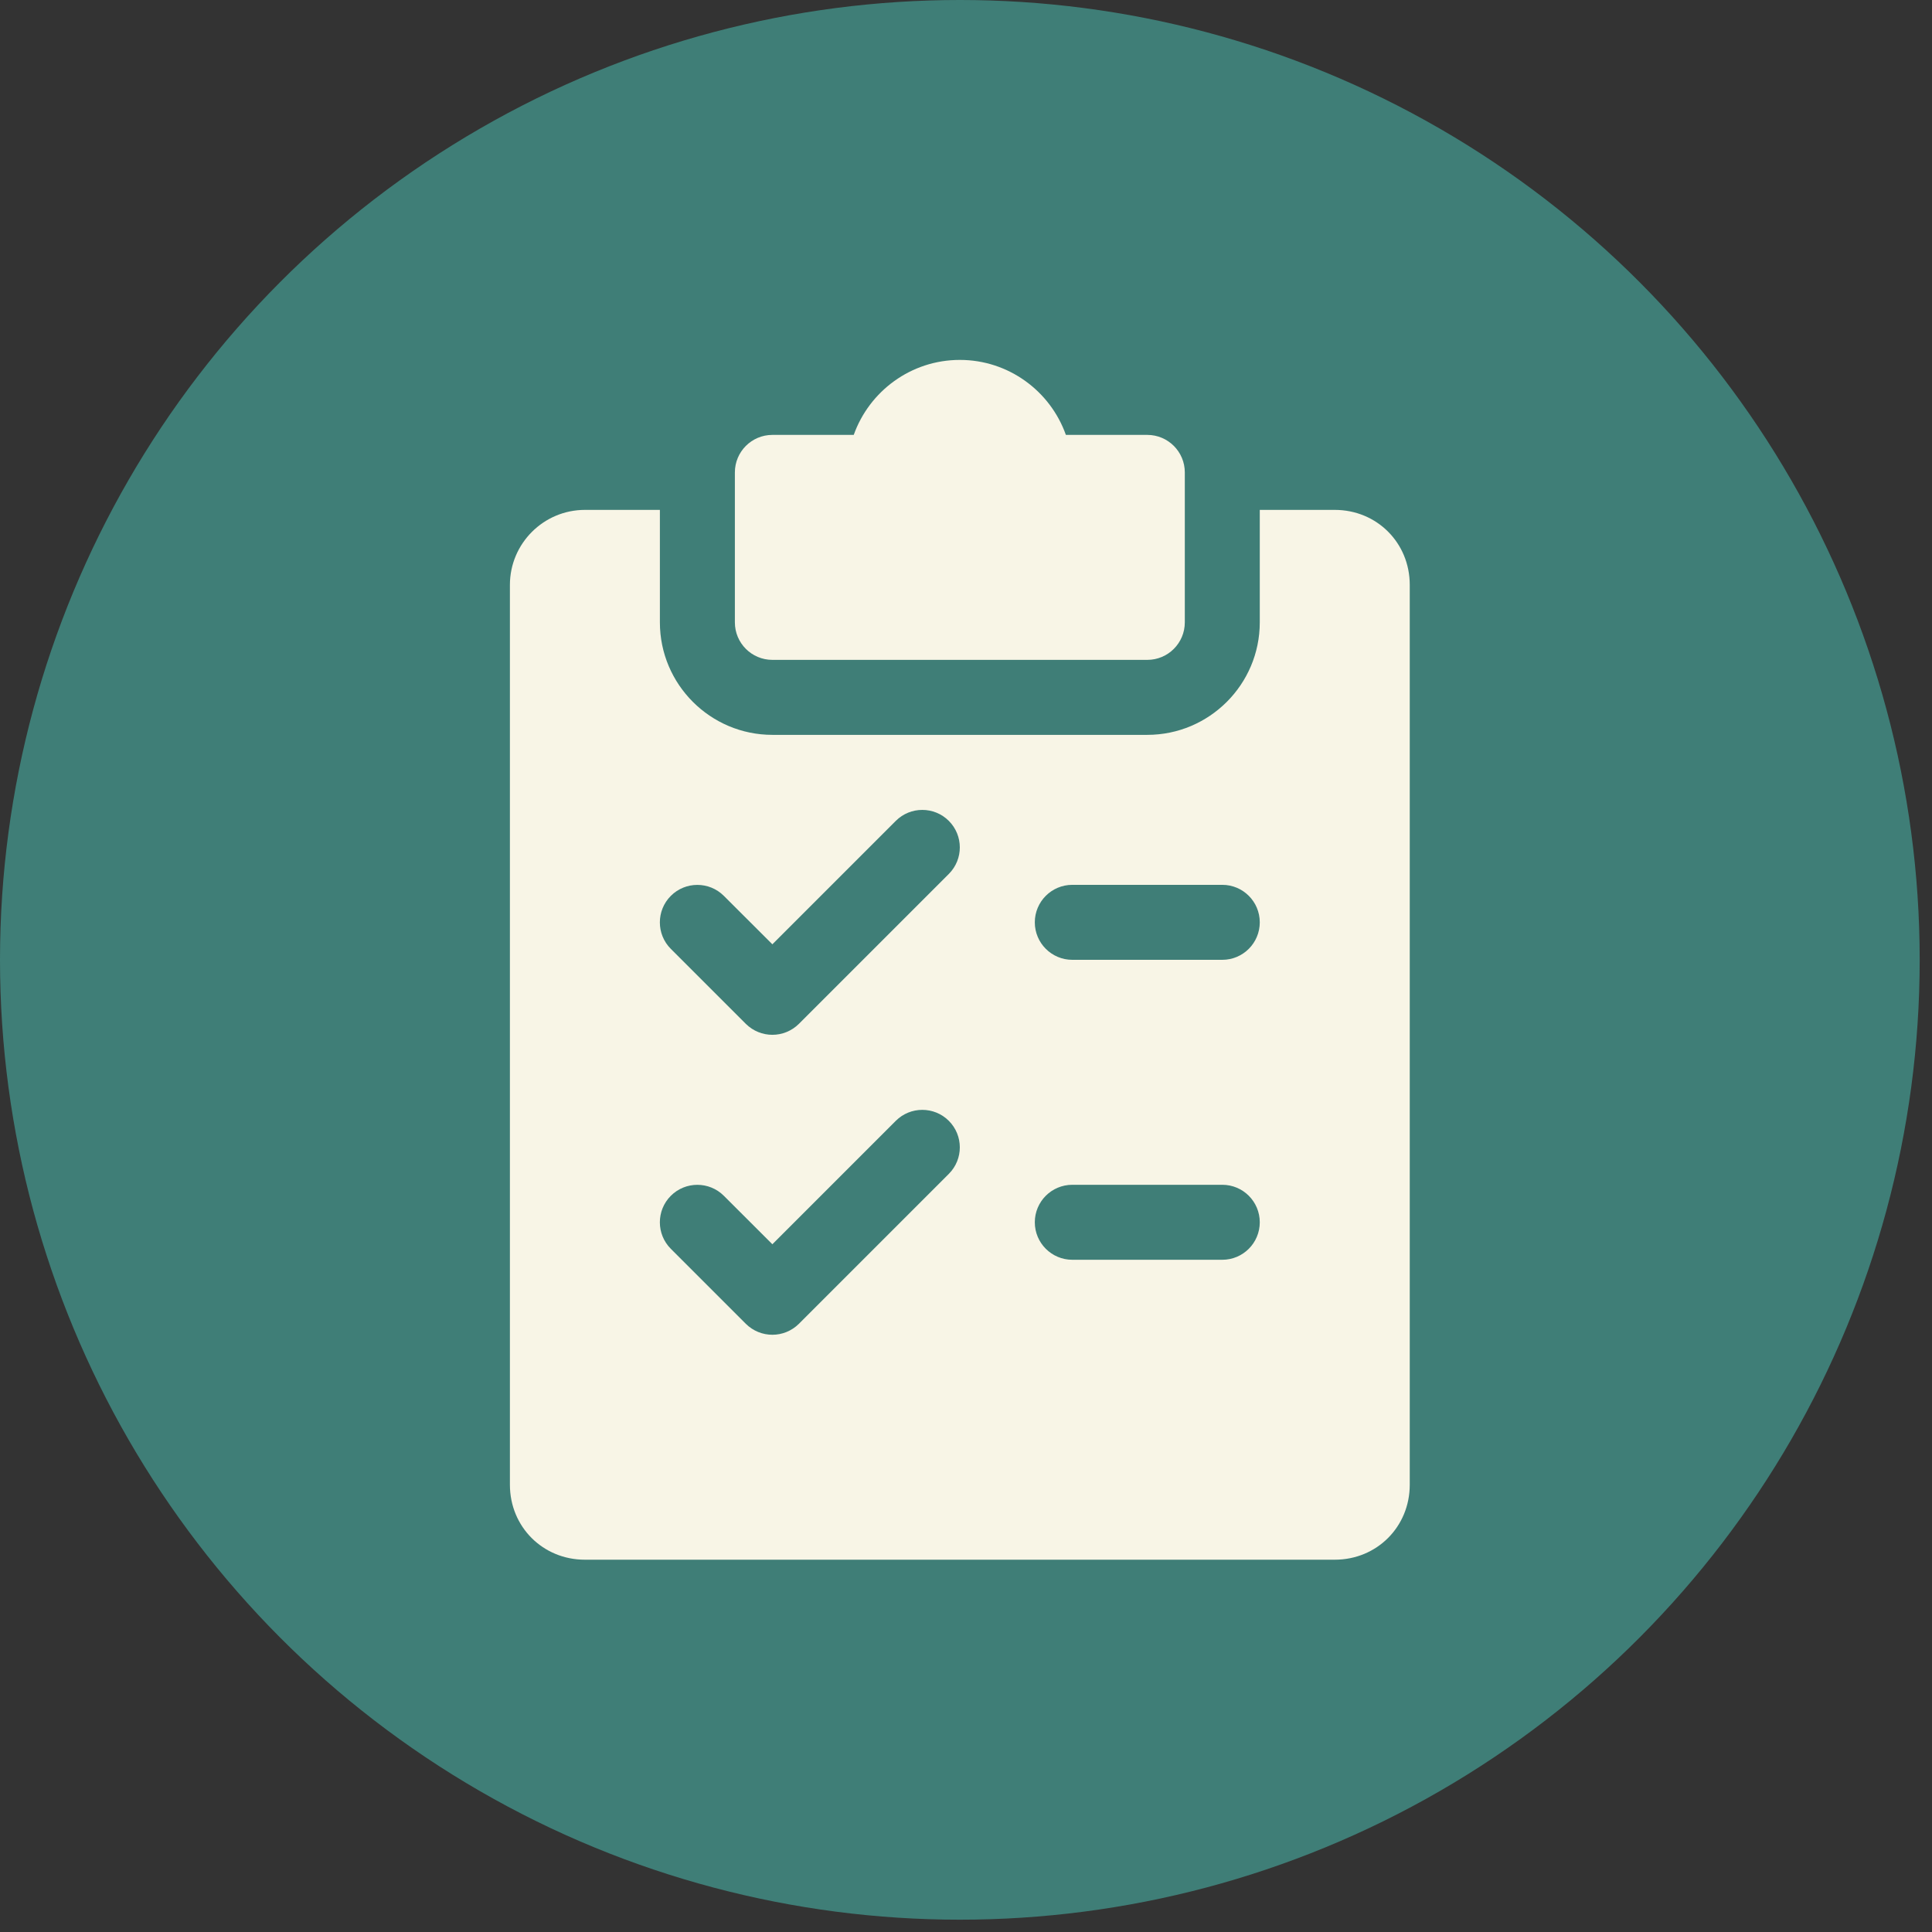 <svg width="86" height="86" viewBox="0 0 86 86" fill="none" xmlns="http://www.w3.org/2000/svg">
<rect x="0" y="0" width="86" height="86" fill="#333333" stroke="none"/>
<circle cx="42.726" cy="42.726" r="42.726" fill="#3F7E77"/>
<path d="M51.071 19.359H47.446C46.758 17.417 44.902 16.021 42.726 16.021C40.549 16.021 38.694 17.417 38.003 19.359H34.381C33.46 19.359 32.712 20.107 32.712 21.028V27.704C32.712 28.626 33.46 29.373 34.381 29.373H51.071C51.992 29.373 52.74 28.626 52.74 27.704V21.028C52.74 20.107 51.992 19.359 51.071 19.359Z" fill="#F8F5E6"/>
<path d="M59.415 22.697H56.077V27.704C56.077 30.465 53.831 32.711 51.07 32.711H34.381C31.62 32.711 29.374 30.465 29.374 27.704V22.697H26.036C24.197 22.697 22.698 24.196 22.698 26.035V66.091C22.698 67.963 24.163 69.428 26.036 69.428H59.415C61.288 69.428 62.753 67.963 62.753 66.091V26.035C62.753 24.163 61.288 22.697 59.415 22.697ZM42.238 52.251L35.562 58.927C35.235 59.251 34.808 59.415 34.381 59.415C33.953 59.415 33.526 59.251 33.199 58.927L29.861 55.589C29.21 54.938 29.21 53.88 29.861 53.229C30.512 52.578 31.57 52.578 32.221 53.229L34.381 55.386L39.875 49.892C40.526 49.241 41.584 49.241 42.235 49.892C42.886 50.542 42.889 51.597 42.238 52.251ZM42.238 38.9L35.562 45.575C35.235 45.899 34.808 46.063 34.381 46.063C33.953 46.063 33.526 45.899 33.199 45.575L29.861 42.238C29.21 41.587 29.21 40.529 29.861 39.878C30.512 39.227 31.57 39.227 32.221 39.878L34.381 42.034L39.875 36.54C40.526 35.889 41.584 35.889 42.235 36.54C42.886 37.191 42.889 38.245 42.238 38.9ZM54.408 56.077H47.732C46.811 56.077 46.063 55.329 46.063 54.408C46.063 53.486 46.811 52.739 47.732 52.739H54.408C55.33 52.739 56.077 53.486 56.077 54.408C56.077 55.329 55.33 56.077 54.408 56.077ZM54.408 42.725H47.732C46.811 42.725 46.063 41.977 46.063 41.056C46.063 40.135 46.811 39.387 47.732 39.387H54.408C55.33 39.387 56.077 40.135 56.077 41.056C56.077 41.977 55.33 42.725 54.408 42.725Z" fill="#F8F5E6"/>
</svg>
